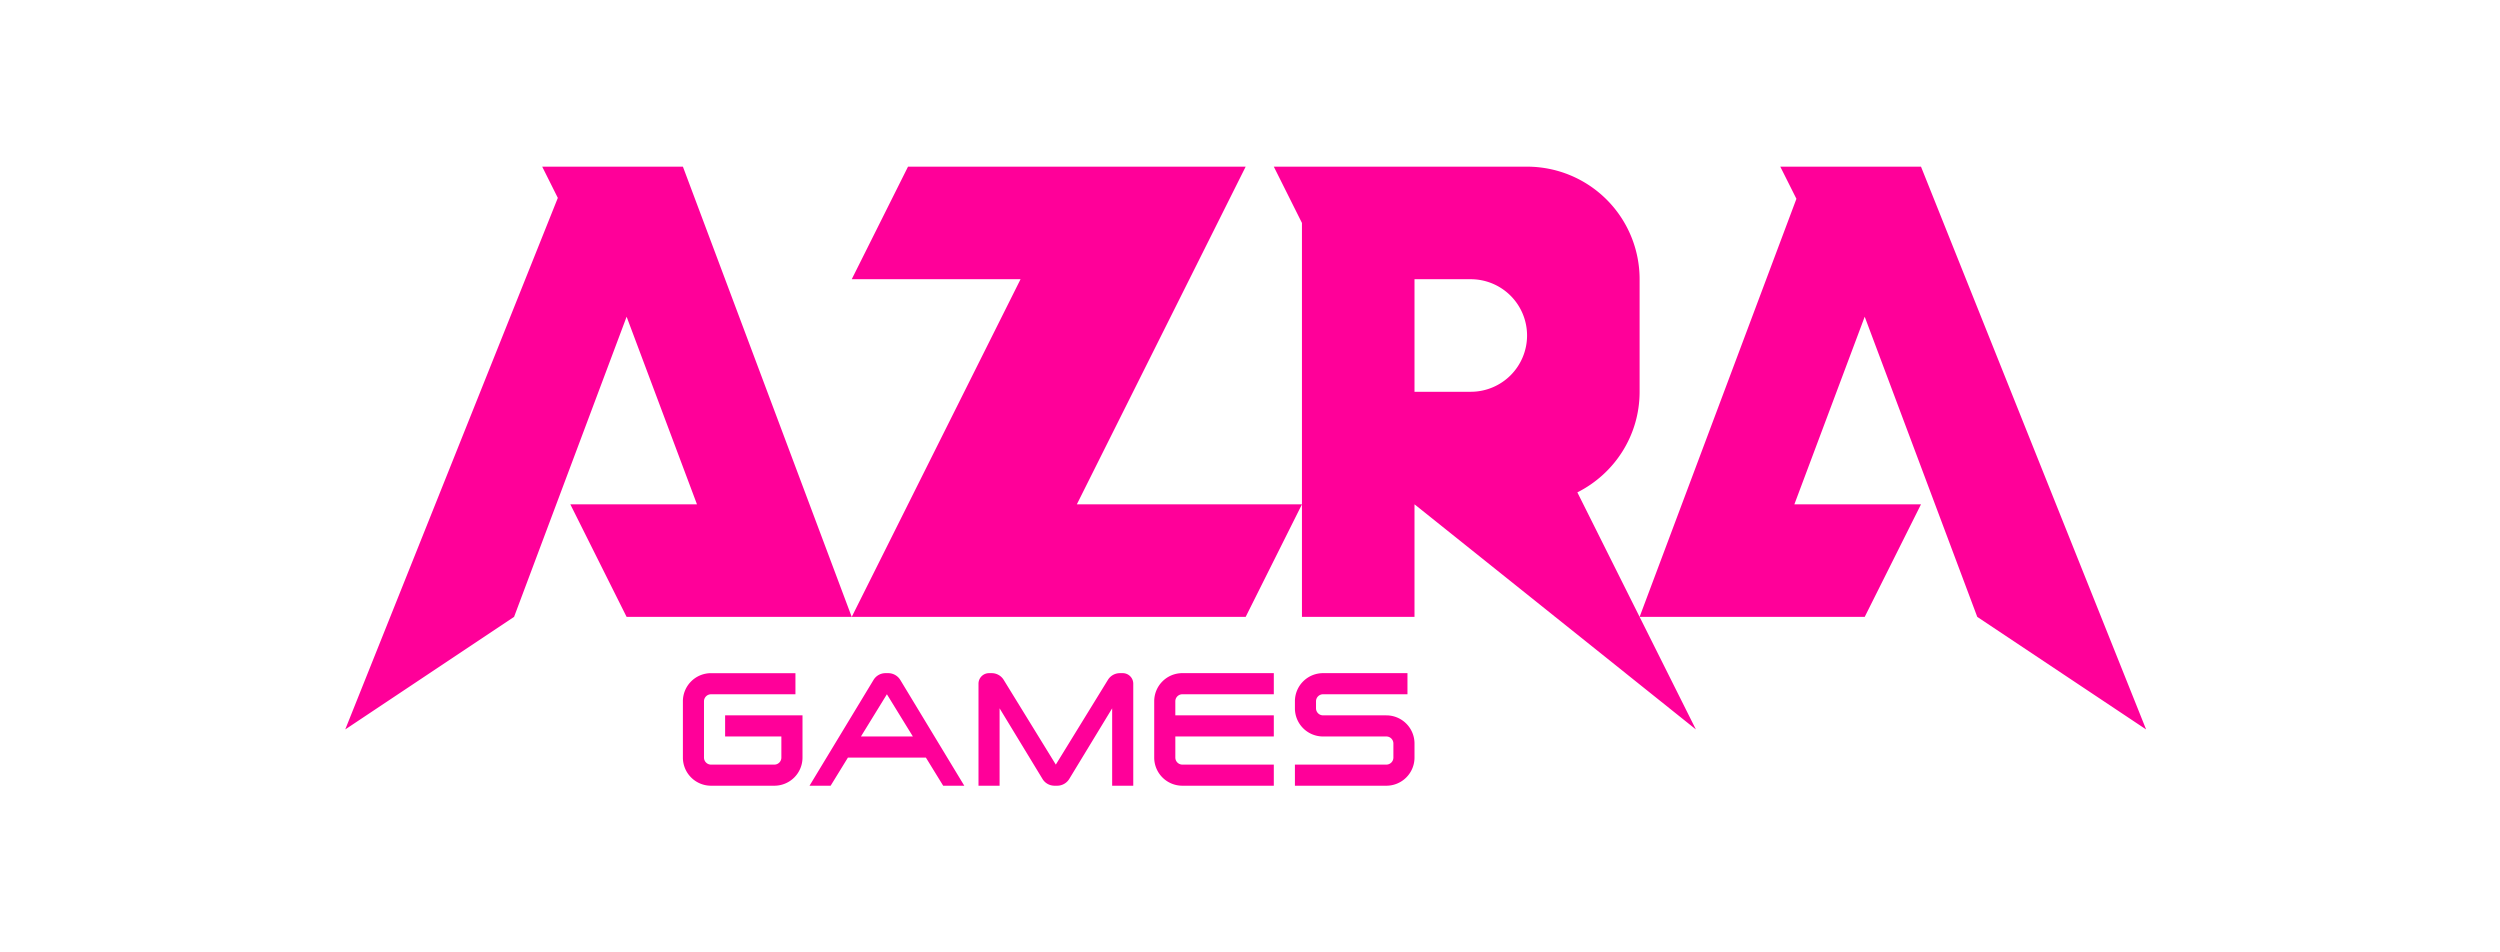<svg xmlns="http://www.w3.org/2000/svg" fill="none" viewBox="0 0 210 80"><path fill="#F09" d="M60.91 60.09h6.5v3.546A2.363 2.363 0 0 1 65.045 66h-5.319a2.363 2.363 0 0 1-2.363-2.364V58.91a2.363 2.363 0 0 1 2.363-2.364h7.091v1.773h-7.09a.593.593 0 0 0-.592.591v4.727c0 .325.266.591.591.591h5.319c.325 0 .59-.266.59-.59v-1.773H60.91V60.09Zm36.044-1.18v4.726A2.363 2.363 0 0 0 99.319 66H107v-1.773h-7.682a.593.593 0 0 1-.59-.59v-1.773H107V60.09h-8.273v-1.182c0-.325.266-.59.591-.59H107v-1.774h-7.682a2.363 2.363 0 0 0-2.364 2.364Zm19.501 1.18h-5.319a.593.593 0 0 1-.591-.59v-.59c0-.326.266-.592.591-.592h7.091v-1.773h-7.091a2.362 2.362 0 0 0-2.363 2.364v.591a2.362 2.362 0 0 0 2.363 2.364h5.319c.325 0 .59.266.59.59v1.182c0 .325-.265.591-.59.591h-7.682V66h7.682a2.363 2.363 0 0 0 2.363-2.364v-1.181a2.363 2.363 0 0 0-2.363-2.364Zm-40.832-2.977L81 66h-1.773l-1.453-2.364h-6.548L69.773 66H68l5.377-8.887a1.175 1.175 0 0 1 1.01-.568h.225c.414 0 .798.22 1.01.568Zm1.057 4.75-2.18-3.545-2.18 3.546h4.36Zm17.39-5.318a1.18 1.18 0 0 0-1.004.562l-4.378 7.12-4.379-7.12a1.18 1.18 0 0 0-1.004-.562h-.225a.885.885 0 0 0-.886.887V66h1.772v-6.5l3.605 5.933c.213.354.597.567 1.01.567h.225c.413 0 .798-.219 1.01-.567l3.605-5.933V66h1.773v-8.568a.885.885 0 0 0-.887-.887h-.236ZM90.454 42.364h18.91l-4.728 9.454h-33.09l14.181-28.363H71.546L76.273 14h28.363L90.455 42.364Zm42.044-1.005 5.229 10.46 4.728 9.454-23.637-18.91v9.455h-9.454v-33.09L107 14h21.273a9.452 9.452 0 0 1 9.454 9.454v9.455c0 3.7-2.133 6.896-5.229 8.45Zm-13.68-8.45h4.727a4.727 4.727 0 0 0 4.728-4.727 4.727 4.727 0 0 0-4.728-4.727h-4.727v9.454Zm47.273 18.91 14.182 9.454L161.364 14h-11.819l1.354 2.7-13.172 35.118h18.909l4.728-9.454h-10.637l5.909-15.76 9.455 25.214ZM45.545 14l1.312 2.624L29 61.273l14.182-9.455 9.454-25.214 5.91 15.76H47.908l4.727 9.454h18.91L57.364 14H45.545Z"/></svg>